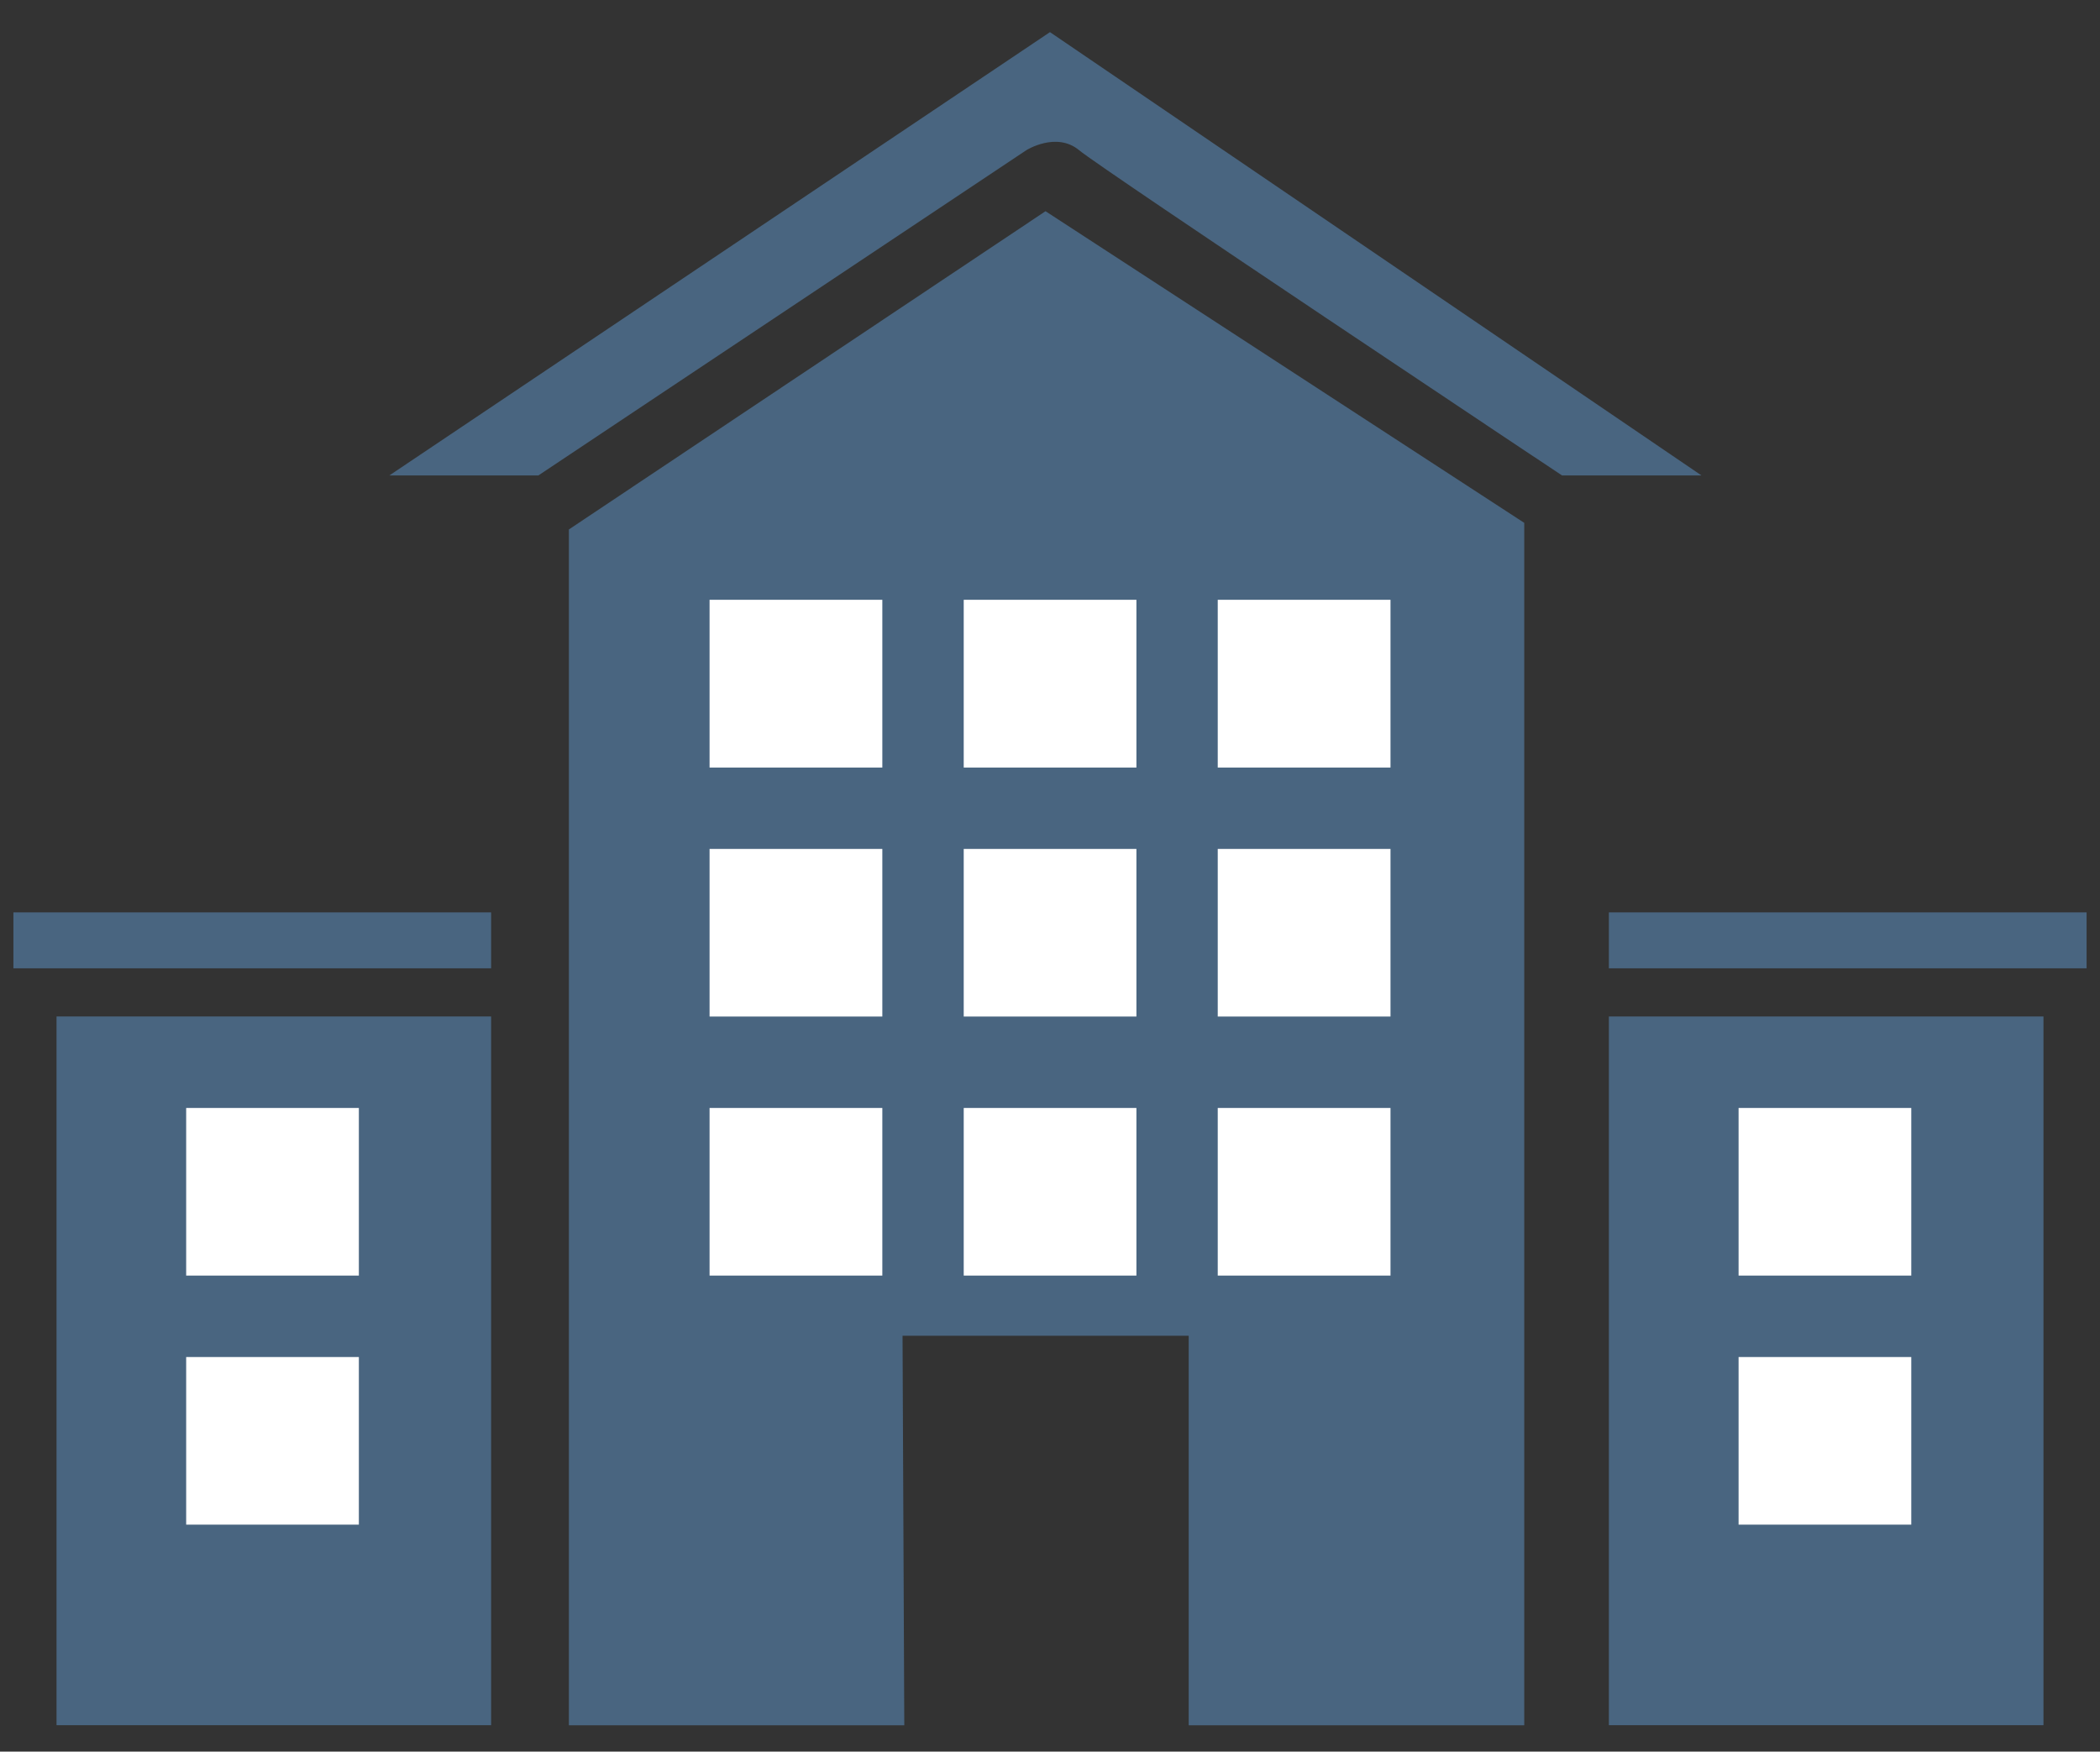 <svg xmlns="http://www.w3.org/2000/svg" width="31.167" height="26" viewBox="16.417 13.457 31.167 26"><rect x="16.417" y="13.457" width="31.167" height="26" fill="#333333" stroke="none"/><path fill="#496580" d="M22.196 20.514h2.212l7.24-4.827s.446-.282.785 0c.34.283 7.166 4.827 7.166 4.827h2.07L32 13.934l-9.804 6.58z"/><path fill="#496580" d="M29.838 39.066H24.86v-17.75l7.074-4.724 7.105 4.626v17.848h-4.98v-5.782h-4.247M40.295 28.545h6.45v10.52h-6.45z"/><path fill="#FFF" d="M42.22 29.903h2.563v2.488H42.22zM42.22 33.6h2.563v2.488H42.22z"/><path fill="#496580" d="M17.256 28.545h6.45v10.52h-6.45z"/><path fill="#FFF" d="M19.18 29.903h2.563v2.488H19.18zM26.948 22.36h2.564v2.49h-2.564zM30.72 22.36h2.563v2.49H30.72zM34.49 22.36h2.564v2.49H34.49zM26.948 26.058h2.564v2.488h-2.564zM30.72 26.058h2.563v2.488H30.72zM34.49 26.058h2.564v2.488H34.49zM26.948 29.903h2.564v2.488h-2.564zM30.72 29.903h2.563v2.488H30.72zM34.49 29.903h2.564v2.488H34.49zM19.18 33.6h2.563v2.488H19.18z"/><path fill="#496580" d="M40.295 27h7.09v.83h-7.09zM16.616 27h7.09v.83h-7.09z"/></svg>